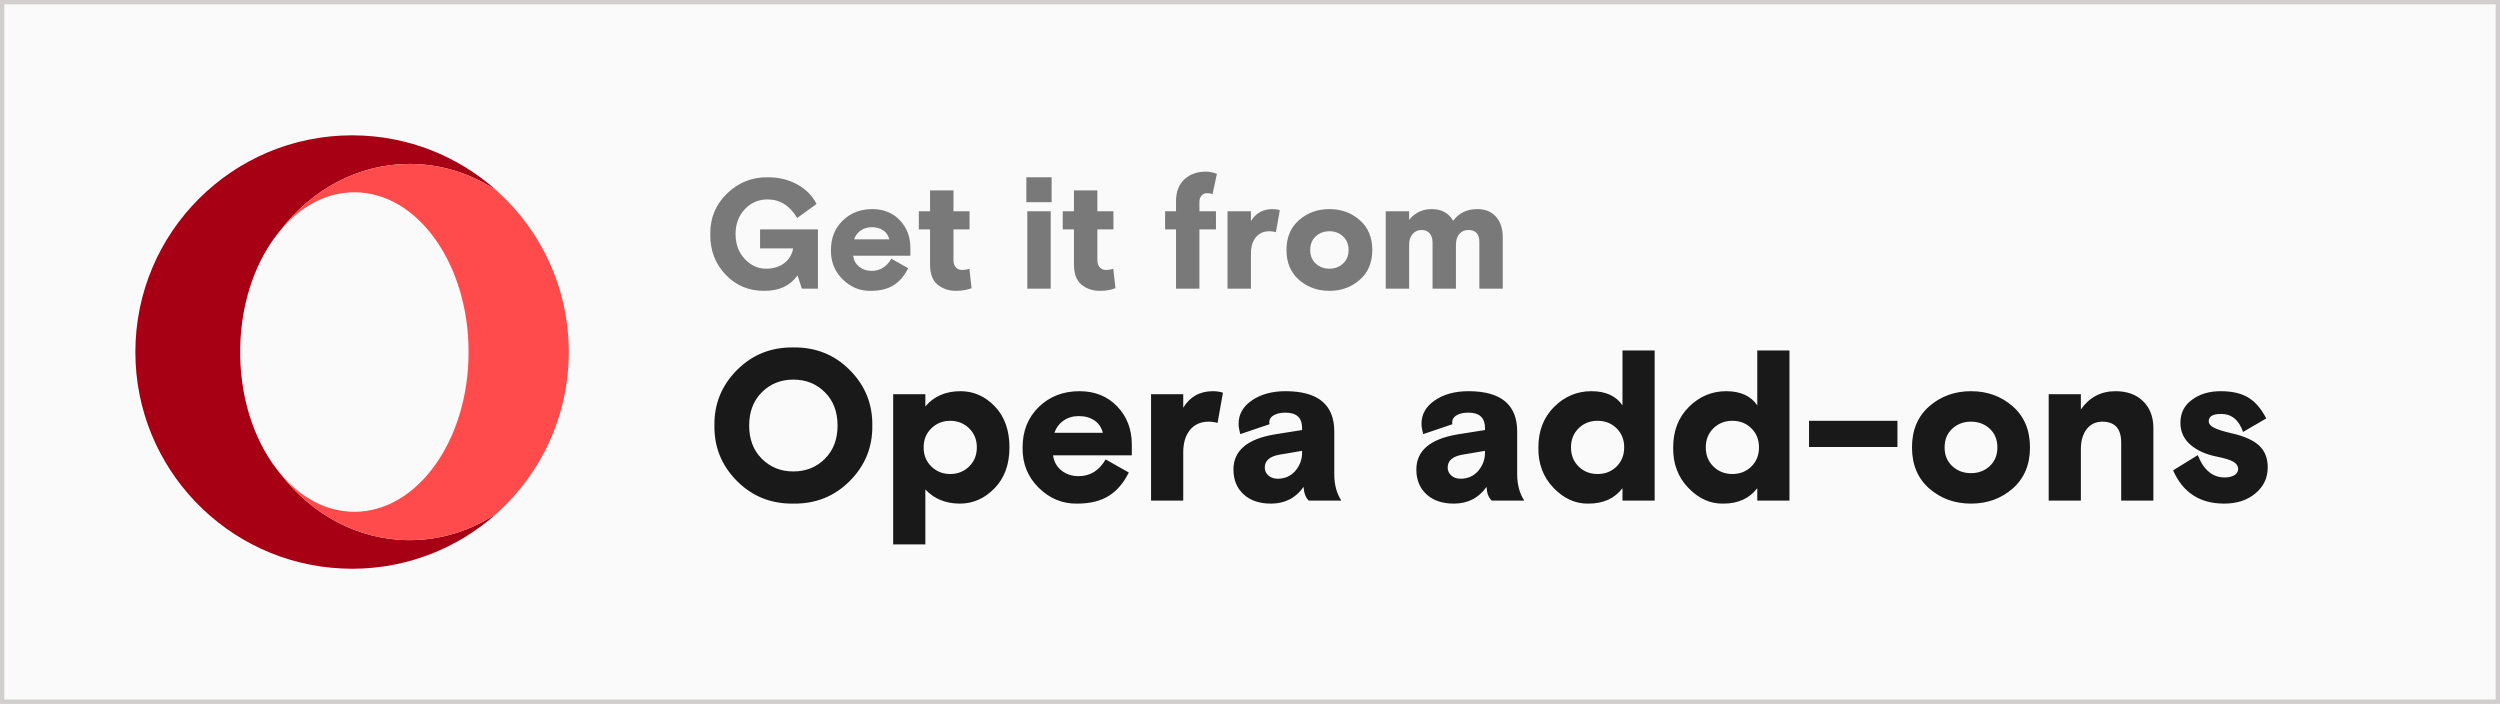 <?xml version="1.0"?>
<!DOCTYPE svg PUBLIC "-//W3C//DTD SVG 1.0//EN" "http://www.w3.org/TR/2001/REC-SVG-20010904/DTD/svg10.dtd">
<svg xmlns="http://www.w3.org/2000/svg" xmlns:xlink="http://www.w3.org/1999/xlink" xmlns:sodipodi="http://sodipodi.sourceforge.net/DTD/sodipodi-0.dtd" xmlns:inkscape="http://www.inkscape.org/namespaces/inkscape" xmlns:realworld="http://www.rw-designer.com/export-svg" width="5768px" height="1624px">
  <rect width="100%" height="100%" fill="#333333" stroke="none"/>
  <defs>
    <linearGradient id="G0" gradientUnits="userSpaceOnUse" x1="-145081" x2="-145081" y1="-109035" y2="-108066">
      <stop offset="0%" stop-color="#ff1b2d" />
      <stop offset="29.999%" stop-color="#ff1b2d" />
      <stop offset="43.809%" stop-color="#fa1a2c" />
      <stop offset="59.39%" stop-color="#ed1528" />
      <stop offset="75.81%" stop-color="#d60e21" />
      <stop offset="92.72%" stop-color="#b70519" />
      <stop offset="100%" stop-color="#a70014" />
    </linearGradient>
    <linearGradient id="G1" gradientUnits="userSpaceOnUse" x1="-144830" x2="-144830" y1="-108978" y2="-108121">
      <stop offset="0%" stop-color="#9c0000" />
      <stop offset="69.999%" stop-color="#ff4b4b" />
      <stop offset="100%" stop-color="#ff4b4b" />
    </linearGradient>
  </defs>
  <g inkscape:groupmode="layer" inkscape:label="opera_Icon_full-color_red_rgb">
    <g inkscape:groupmode="layer" inkscape:label="layer 0">
      <rect fill="#fbfafa" height="1624" realworld:stroke-pos="-1" stroke="#d2cece" stroke-linejoin="round" stroke-width="20" width="5768" x="0" y="0" />
    </g>
    <g inkscape:groupmode="layer" inkscape:label="layer 1">
      <path d="M 1638.77 540.016C 1638.29 503.058 1651.19 471.854 1677.47 446.406C 1703.74 420.969 1735.23 408.49 1771.95 408.969C 1796.92 408.969 1819.43 414.489 1839.47 425.531C 1859.5 436.573 1874.32 451.573 1883.92 470.531L 1839.28 502.938C 1822.24 474.375 1799.44 460.094 1770.88 460.094C 1750.01 460.094 1732.49 467.651 1718.33 482.766C 1704.16 497.891 1697.08 516.974 1697.08 540.016C 1697.08 562.818 1704.04 581.838 1717.97 597.078C 1731.89 612.318 1748.44 619.938 1767.64 619.938C 1784.44 619.938 1798.42 615.615 1809.58 606.969C 1820.74 598.334 1827.51 587.058 1829.92 573.141L 1753.59 573.141L 1753.59 529.219L 1887.16 529.219L 1887.16 666L 1850.08 666L 1840 635.422C 1823.2 659.172 1797.88 671.047 1764.05 671.047C 1728.53 671.526 1698.65 659.167 1674.41 633.969C 1650.17 608.771 1638.29 577.453 1638.77 540.016 z M 1917.16 576.734C 1917.16 549.13 1926.21 526.51 1944.34 508.875C 1962.45 491.24 1985.2 482.422 2012.56 482.422C 2038.48 482.422 2059.6 490.938 2075.92 507.969C 2092.24 525.011 2100.41 546.255 2100.41 571.703L 2100.41 590.063L 1968.28 590.063C 1969.72 600.615 1974.4 609.068 1982.33 615.422C 1990.25 621.787 1999.85 624.969 2011.13 624.969C 2030.57 624.969 2045.68 615.61 2056.48 596.891L 2095.36 618.859C 2086.72 636.38 2075.5 649.459 2061.7 658.094C 2047.9 666.729 2030.31 671.047 2008.95 671.047C 1984.23 671.526 1962.64 662.651 1944.16 644.422C 1925.68 626.182 1916.68 603.619 1917.16 576.734 z M 1970.44 552.25L 2051.8 552.25C 2049.64 543.375 2044.97 536.474 2037.77 531.547C 2030.56 526.63 2021.79 524.172 2011.48 524.172C 2001.64 524.172 1993.12 526.692 1985.92 531.734C 1978.72 536.776 1973.56 543.615 1970.44 552.25 z M 2145.84 610.578L 2145.84 529.219L 2119.92 529.219L 2119.92 487.453L 2145.84 487.453L 2145.84 439.219L 2199.84 439.219L 2199.84 487.453L 2236.92 487.453L 2236.92 529.219L 2199.84 529.219L 2199.84 599.781C 2199.84 606.979 2201.65 612.615 2205.25 616.688C 2208.84 620.771 2213.64 622.813 2219.64 622.813C 2225.64 622.813 2231.28 621.855 2236.56 619.938L 2241.59 664.938C 2230.8 669.011 2218.8 671.047 2205.59 671.047C 2189.04 671.047 2174.89 666.25 2163.13 656.656C 2151.61 647.052 2145.84 631.693 2145.84 610.578 z M 2370.16 666L 2370.16 487.453L 2424.16 487.453L 2424.16 666C 2424.16 666 2370.16 666 2370.16 666 z M 2368 466.578L 2368 408.969L 2426.31 408.969L 2426.31 466.578C 2426.31 466.578 2368 466.578 2368 466.578 z M 2477.84 610.578L 2477.84 529.219L 2451.92 529.219L 2451.92 487.453L 2477.84 487.453L 2477.84 439.219L 2531.84 439.219L 2531.84 487.453L 2568.92 487.453L 2568.92 529.219L 2531.84 529.219L 2531.84 599.781C 2531.84 606.979 2533.65 612.615 2537.25 616.688C 2540.84 620.771 2545.64 622.813 2551.64 622.813C 2557.64 622.813 2563.28 621.855 2568.56 619.938L 2573.59 664.938C 2562.8 669.011 2550.8 671.047 2537.59 671.047C 2521.04 671.047 2506.89 666.25 2495.13 656.656C 2483.61 647.052 2477.84 631.693 2477.84 610.578 z M 2713.31 666L 2713.31 529.219L 2688.13 529.219L 2688.13 487.453L 2713.31 487.453L 2713.31 464.422C 2713.31 442.339 2719.8 425.416 2732.77 413.656C 2745.49 401.896 2761.92 396.016 2782.08 396.016C 2790.24 396.016 2798.75 397.698 2807.64 401.063L 2797.56 447.859C 2793.72 446.422 2789.51 445.703 2784.95 445.703C 2779.68 445.703 2775.43 447.562 2772.19 451.281C 2768.94 455 2767.31 459.74 2767.31 465.5L 2767.31 487.453L 2805.48 487.453L 2805.48 529.219L 2767.31 529.219L 2767.31 666C 2767.31 666 2713.31 666 2713.31 666 z M 2832.16 666L 2832.16 487.453L 2886.16 487.453L 2886.16 510.141C 2897.44 491.662 2914 482.422 2935.84 482.422C 2942.08 482.422 2947.73 483.261 2952.77 484.938L 2943.77 535.703C 2938.73 534.255 2933.8 533.531 2929 533.531C 2915.56 533.531 2905.06 538.151 2897.5 547.391C 2889.94 556.631 2886.16 569.172 2886.16 585.016L 2886.16 666C 2886.16 666 2832.16 666 2832.16 666 z M 2997.14 645.688C 2977.82 628.761 2968.16 605.776 2968.16 576.734C 2968.16 547.692 2977.82 524.714 2997.14 507.797C 3016.46 490.88 3039.81 482.422 3067.17 482.422C 3094.52 482.422 3117.87 490.88 3137.19 507.797C 3156.5 524.714 3166.16 547.692 3166.16 576.734C 3166.16 605.776 3156.5 628.755 3137.19 645.672C 3117.87 662.589 3094.52 671.047 3067.17 671.047C 3039.81 671.047 3016.46 662.594 2997.14 645.688 z M 3098.66 608.063C 3107.18 600.136 3111.44 589.692 3111.44 576.734C 3111.44 563.776 3107.18 553.333 3098.66 545.406C 3090.14 537.489 3079.64 533.531 3067.16 533.531C 3054.68 533.531 3044.18 537.489 3035.66 545.406C 3027.14 553.333 3022.88 563.776 3022.88 576.734C 3022.88 589.692 3027.14 600.13 3035.66 608.047C 3044.18 615.974 3054.68 619.938 3067.16 619.938C 3079.64 619.938 3090.14 615.98 3098.66 608.063 z M 3197.16 666L 3197.16 487.453L 3251.16 487.453L 3251.16 507.25C 3264.6 490.698 3282 482.422 3303.36 482.422C 3325.92 482.422 3342.37 491.422 3352.69 509.422C 3365.89 491.422 3384.6 482.422 3408.84 482.422C 3426.84 482.422 3441.06 488.303 3451.5 500.063C 3461.94 511.823 3467.16 527.542 3467.16 547.219L 3467.16 666L 3413.16 666L 3413.16 558.016C 3413.16 539.776 3404.63 530.656 3387.59 530.656C 3379.19 530.656 3372.36 533.656 3367.08 539.656C 3361.8 545.656 3359.16 554.057 3359.16 564.859L 3359.16 666L 3305.16 666L 3305.16 559.094C 3305.16 550.459 3302.94 543.558 3298.5 538.391C 3294.06 533.235 3287.77 530.656 3279.61 530.656C 3271.44 530.656 3264.67 533.713 3259.27 539.828C 3253.86 545.953 3251.16 554.297 3251.16 564.859L 3251.16 666C 3251.16 666 3197.16 666 3197.16 666 z" fill="#797979" fill-rule="evenodd" />
      <path d="M 1648.3 981.766C 1647.64 931.933 1664.97 889.276 1700.28 853.797C 1735.58 818.328 1778.97 800.922 1830.45 801.578C 1881.93 800.922 1925.33 818.328 1960.64 853.797C 1995.95 889.276 2013.28 931.933 2012.61 981.766C 2013.28 1031.6 1995.95 1074.25 1960.64 1109.72C 1925.33 1145.19 1881.93 1162.6 1830.45 1161.94C 1778.97 1162.6 1735.58 1145.19 1700.28 1109.72C 1664.97 1074.25 1647.64 1031.6 1648.3 981.766 z M 1903.22 1058.5C 1922.69 1039.02 1932.42 1013.44 1932.42 981.766C 1932.42 950.089 1922.69 924.51 1903.22 905.031C 1883.75 885.562 1859.49 875.828 1830.45 875.828C 1801.41 875.828 1777.16 885.562 1757.69 905.031C 1738.22 924.51 1728.48 950.089 1728.48 981.766C 1728.48 1013.44 1738.22 1039.01 1757.69 1058.48C 1777.16 1077.96 1801.41 1087.7 1830.45 1087.7C 1859.49 1087.7 1883.75 1077.97 1903.22 1058.5 z M 2060.72 1255.98L 2060.72 909.5L 2134.97 909.5L 2134.97 937.703C 2154.77 914.276 2181.84 902.563 2216.16 902.563C 2246.51 902.563 2272.91 914.276 2295.36 937.703C 2317.8 961.141 2329.02 992.656 2329.02 1032.25C 2329.02 1071.52 2317.55 1102.96 2294.61 1126.55C 2271.67 1150.14 2245.02 1161.94 2214.67 1161.94C 2181.99 1161.94 2155.43 1151.05 2134.97 1129.28L 2134.97 1255.98C 2134.97 1255.98 2060.72 1255.98 2060.72 1255.98 z M 2235.94 1076.31C 2247.83 1064.76 2253.77 1050.07 2253.77 1032.25C 2253.77 1014.44 2247.82 999.755 2235.95 988.203C 2224.06 976.651 2209.55 970.875 2192.39 970.875C 2175.23 970.875 2160.72 976.651 2148.84 988.203C 2136.95 999.755 2131.02 1014.44 2131.02 1032.25C 2131.02 1050.07 2136.95 1064.76 2148.84 1076.31C 2160.72 1087.86 2175.23 1093.64 2192.39 1093.64C 2209.55 1093.64 2224.06 1087.86 2235.94 1076.31 z M 2359.34 1032.25C 2359.34 994.302 2371.8 963.198 2396.72 938.938C 2421.64 914.688 2452.91 902.563 2490.52 902.563C 2526.17 902.563 2555.2 914.276 2577.64 937.703C 2600.08 961.141 2611.3 990.351 2611.3 1025.33L 2611.3 1050.58L 2429.64 1050.58C 2431.62 1065.09 2438.05 1076.71 2448.95 1085.45C 2459.84 1094.2 2473.04 1098.58 2488.55 1098.58C 2515.28 1098.58 2536.07 1085.71 2550.91 1059.97L 2604.38 1090.17C 2592.49 1114.26 2577.06 1132.26 2558.09 1144.13C 2539.11 1156.01 2514.94 1161.94 2485.56 1161.94C 2451.57 1162.6 2421.88 1150.38 2396.47 1125.31C 2371.06 1100.24 2358.68 1069.22 2359.34 1032.25 z M 2432.61 998.594L 2544.47 998.594C 2541.5 986.386 2535.07 976.896 2525.17 970.125C 2515.26 963.365 2503.22 959.984 2489.03 959.984C 2475.5 959.984 2463.79 963.448 2453.89 970.375C 2443.99 977.313 2436.9 986.719 2432.61 998.594 z M 2655.72 1155L 2655.72 909.5L 2729.97 909.5L 2729.97 940.688C 2745.48 915.271 2768.25 902.563 2798.28 902.563C 2806.86 902.563 2814.62 903.719 2821.55 906.031L 2809.17 975.828C 2802.24 973.849 2795.48 972.859 2788.88 972.859C 2770.4 972.859 2755.96 979.208 2745.56 991.906C 2735.16 1004.61 2729.97 1021.86 2729.97 1043.64L 2729.97 1155C 2729.97 1155 2655.72 1155 2655.72 1155 z M 2845.81 1083.23C 2845.81 1039.68 2877.82 1012.62 2941.84 1002.06L 3004.2 992.156L 3004.2 987.703C 3004.2 963.943 2991.5 952.063 2966.09 952.063C 2954.87 952.063 2945.81 954.042 2938.88 958C 2931.94 961.969 2928.47 967.417 2928.47 974.344C 2928.47 976.323 2928.64 977.807 2928.97 978.797L 2861.66 1001.56C 2859.01 991.987 2857.69 984.073 2857.69 977.813C 2857.69 955.698 2868 937.625 2888.63 923.594C 2909.25 909.573 2935.07 902.563 2966.09 902.563C 3041 902.563 3078.45 933.583 3078.45 995.625L 3078.45 1094.13C 3078.45 1118.22 3083.9 1138.51 3094.8 1155L 3019.56 1155C 3012.3 1147.75 3008.34 1137.19 3007.67 1123.33C 2989.52 1149.07 2964.45 1161.94 2932.44 1161.94C 2905.71 1161.94 2884.59 1154.76 2869.08 1140.41C 2853.57 1126.06 2845.81 1106.99 2845.81 1083.23 z M 3004.2 1044.63L 3004.2 1040.17L 2951.73 1049.08C 2929.29 1053.05 2918.08 1062.95 2918.08 1078.78C 2918.08 1086.04 2920.89 1092.14 2926.5 1097.09C 2932.1 1102.05 2939.2 1104.53 2947.78 1104.53C 2964.28 1104.53 2977.82 1098.59 2988.38 1086.7C 2998.93 1074.16 3004.2 1060.14 3004.2 1044.63 z M 3267.81 1083.23C 3267.81 1039.68 3299.82 1012.62 3363.84 1002.06L 3426.2 992.156L 3426.2 987.703C 3426.2 963.943 3413.5 952.063 3388.09 952.063C 3376.87 952.063 3367.81 954.042 3360.88 958C 3353.94 961.969 3350.47 967.417 3350.47 974.344C 3350.47 976.323 3350.64 977.807 3350.97 978.797L 3283.66 1001.56C 3281.01 991.987 3279.69 984.073 3279.69 977.813C 3279.69 955.698 3290 937.625 3310.63 923.594C 3331.25 909.573 3357.07 902.563 3388.09 902.563C 3463 902.563 3500.45 933.583 3500.45 995.625L 3500.45 1094.13C 3500.45 1118.22 3505.9 1138.51 3516.8 1155L 3441.56 1155C 3434.3 1147.75 3430.34 1137.19 3429.67 1123.33C 3411.52 1149.07 3386.45 1161.94 3354.44 1161.94C 3327.71 1161.94 3306.59 1154.76 3291.08 1140.41C 3275.57 1126.06 3267.81 1106.99 3267.81 1083.23 z M 3426.2 1044.63L 3426.2 1040.17L 3373.73 1049.08C 3351.29 1053.05 3340.08 1062.95 3340.08 1078.78C 3340.08 1086.04 3342.89 1092.14 3348.5 1097.09C 3354.1 1102.05 3361.2 1104.53 3369.78 1104.53C 3386.28 1104.53 3399.82 1098.59 3410.38 1086.7C 3420.93 1074.16 3426.2 1060.14 3426.2 1044.63 z M 3549.34 1032.25C 3549.34 993.969 3561.47 962.782 3585.73 938.688C 3609.98 914.605 3638.61 902.563 3671.61 902.563C 3704.61 902.563 3728.54 913.453 3743.39 935.234L 3743.39 808.516L 3817.64 808.516L 3817.64 1155L 3743.39 1155L 3743.39 1126.31C 3725.23 1150.06 3699.16 1161.94 3665.17 1161.94C 3635.14 1162.6 3608.17 1150.47 3584.25 1125.56C 3560.32 1100.64 3548.68 1069.54 3549.34 1032.25 z M 3729.77 1076.31C 3741.49 1064.76 3747.34 1050.07 3747.34 1032.25C 3747.34 1014.44 3741.49 999.755 3729.78 988.203C 3718.06 976.651 3703.46 970.875 3685.97 970.875C 3668.48 970.875 3653.88 976.651 3642.16 988.203C 3630.44 999.755 3624.58 1014.44 3624.58 1032.25C 3624.58 1050.07 3630.44 1064.76 3642.16 1076.31C 3653.88 1087.86 3668.48 1093.64 3685.97 1093.64C 3703.46 1093.64 3718.06 1087.86 3729.77 1076.31 z M 3860.34 1032.25C 3860.34 993.969 3872.47 962.782 3896.73 938.688C 3920.98 914.605 3949.61 902.563 3982.61 902.563C 4015.61 902.563 4039.54 913.453 4054.39 935.234L 4054.39 808.516L 4128.64 808.516L 4128.64 1155L 4054.39 1155L 4054.39 1126.31C 4036.23 1150.06 4010.16 1161.94 3976.17 1161.94C 3946.14 1162.6 3919.17 1150.47 3895.25 1125.56C 3871.32 1100.64 3859.68 1069.54 3860.34 1032.25 z M 4040.77 1076.31C 4052.49 1064.76 4058.34 1050.07 4058.34 1032.25C 4058.34 1014.44 4052.49 999.755 4040.78 988.203C 4029.06 976.651 4014.46 970.875 3996.97 970.875C 3979.48 970.875 3964.88 976.651 3953.16 988.203C 3941.44 999.755 3935.58 1014.44 3935.58 1032.25C 3935.58 1050.07 3941.44 1064.76 3953.16 1076.31C 3964.88 1087.86 3979.48 1093.64 3996.97 1093.64C 4014.46 1093.64 4029.06 1087.86 4040.77 1076.31 z M 4173.81 1031.27L 4173.81 970.875L 4377.77 970.875L 4377.77 1031.27C 4377.77 1031.27 4173.81 1031.27 4173.81 1031.27 z M 4451.19 1127.06C 4424.63 1103.79 4411.34 1072.19 4411.34 1032.25C 4411.34 992.323 4424.63 960.724 4451.2 937.453C 4477.76 914.193 4509.85 902.563 4547.48 902.563C 4585.09 902.563 4617.19 914.193 4643.75 937.453C 4670.31 960.724 4683.59 992.323 4683.59 1032.25C 4683.59 1072.19 4670.31 1103.79 4643.75 1127.05C 4617.19 1150.31 4585.09 1161.94 4547.48 1161.94C 4509.85 1161.94 4477.76 1150.31 4451.19 1127.06 z M 4590.78 1075.33C 4602.5 1064.43 4608.36 1050.07 4608.36 1032.25C 4608.36 1014.44 4602.5 1000.08 4590.78 989.188C 4579.06 978.303 4564.63 972.859 4547.47 972.859C 4530.31 972.859 4515.88 978.303 4504.16 989.188C 4492.44 1000.08 4486.58 1014.44 4486.58 1032.25C 4486.58 1050.07 4492.44 1064.42 4504.16 1075.31C 4515.88 1086.21 4530.31 1091.66 4547.47 1091.66C 4564.63 1091.66 4579.06 1086.22 4590.78 1075.33 z M 4726.72 1155L 4726.72 909.5L 4800.97 909.5L 4800.97 944.641C 4820.77 916.589 4847.34 902.563 4880.67 902.563C 4907.72 902.563 4929.09 910.318 4944.77 925.828C 4960.45 941.338 4968.28 961.963 4968.28 987.703L 4968.28 1155L 4894.03 1155L 4894.03 1021.36C 4894.03 989.027 4879.51 972.859 4850.47 972.859C 4835.29 972.859 4823.25 978.63 4814.34 990.172C 4805.42 1001.72 4800.97 1017.23 4800.97 1036.7L 4800.97 1155C 4800.97 1155 4726.72 1155 4726.72 1155 z M 5013.81 1085.22L 5070.75 1050.08C 5084.28 1084.4 5104.91 1101.56 5132.63 1101.56C 5141.87 1101.56 5149.38 1099.83 5155.16 1096.36C 5160.93 1092.89 5163.81 1088.19 5163.81 1082.25C 5163.81 1075.32 5160.18 1069.71 5152.92 1065.42C 5145.66 1061.13 5133.61 1057.33 5116.78 1054.03C 5090.05 1048.75 5069.01 1039.42 5053.67 1026.06C 5038.33 1012.7 5030.66 995.786 5030.66 975.328C 5030.66 952.891 5039.57 935.234 5057.38 922.359C 5074.87 909.161 5096.97 902.563 5123.7 902.563C 5150.11 902.563 5171.39 907.51 5187.56 917.406C 5203.73 927.312 5217.43 943.323 5228.66 965.438L 5175.19 996.609C 5165.62 968.89 5148.78 955.031 5124.7 955.031C 5105.55 955.031 5095.98 960.64 5095.98 971.859C 5095.98 977.807 5100.11 982.844 5108.36 986.969C 5116.61 991.094 5129.97 995.297 5148.45 999.578C 5177.83 1006.18 5199.11 1015.68 5212.31 1028.05C 5225.51 1040.43 5232.11 1057.18 5232.11 1078.3C 5232.11 1102.38 5222.71 1122.35 5203.91 1138.19C 5185.1 1154.02 5161 1161.94 5131.63 1161.94C 5075.54 1161.94 5036.26 1136.37 5013.81 1085.22 z" fill="#191919" fill-rule="evenodd" />
    </g>
    <g>
      <path d="M 647.719 1094.01C 592.419 1028.71 556.619 932.314 554.219 824.014C 554.219 823.714 554.219 800.714 554.219 800.414C 556.619 692.114 592.419 595.714 647.719 530.414C 719.519 437.314 826.119 378.214 945.119 378.214C 1018.32 378.214 1086.92 400.614 1145.52 439.514C 1057.52 360.714 941.519 312.714 814.219 312.214C 813.619 312.214 812.919 312.214 812.319 312.214C 536.219 312.214 312.318 536.114 312.318 812.214C 312.318 1080.41 523.419 1299.21 788.519 1311.61C 796.419 1312.01 804.319 1312.21 812.319 1312.21C 940.319 1312.21 1057.12 1264.11 1145.52 1185.01C 1086.92 1223.81 1018.42 1246.21 945.119 1246.21C 826.119 1246.21 719.519 1187.11 647.719 1094.01 z" fill="url(#G0)" fill-rule="evenodd" />
      <path d="M 647.719 530.414C 693.619 476.214 752.819 443.614 817.619 443.614C 963.219 443.614 1081.12 608.614 1081.12 812.214C 1081.12 1015.81 963.119 1180.81 817.619 1180.81C 752.919 1180.81 693.619 1148.11 647.719 1094.01C 719.519 1187.11 826.119 1246.21 945.119 1246.21C 1018.32 1246.21 1086.92 1223.81 1145.52 1185.01C 1247.92 1093.41 1312.32 960.314 1312.32 812.214C 1312.32 664.114 1247.92 531.014 1145.52 439.514C 1086.92 400.614 1018.42 378.214 945.119 378.214C 826.119 378.214 719.519 437.314 647.719 530.414 z" fill="url(#G1)" fill-rule="evenodd" />
    </g>
  </g>
</svg>
